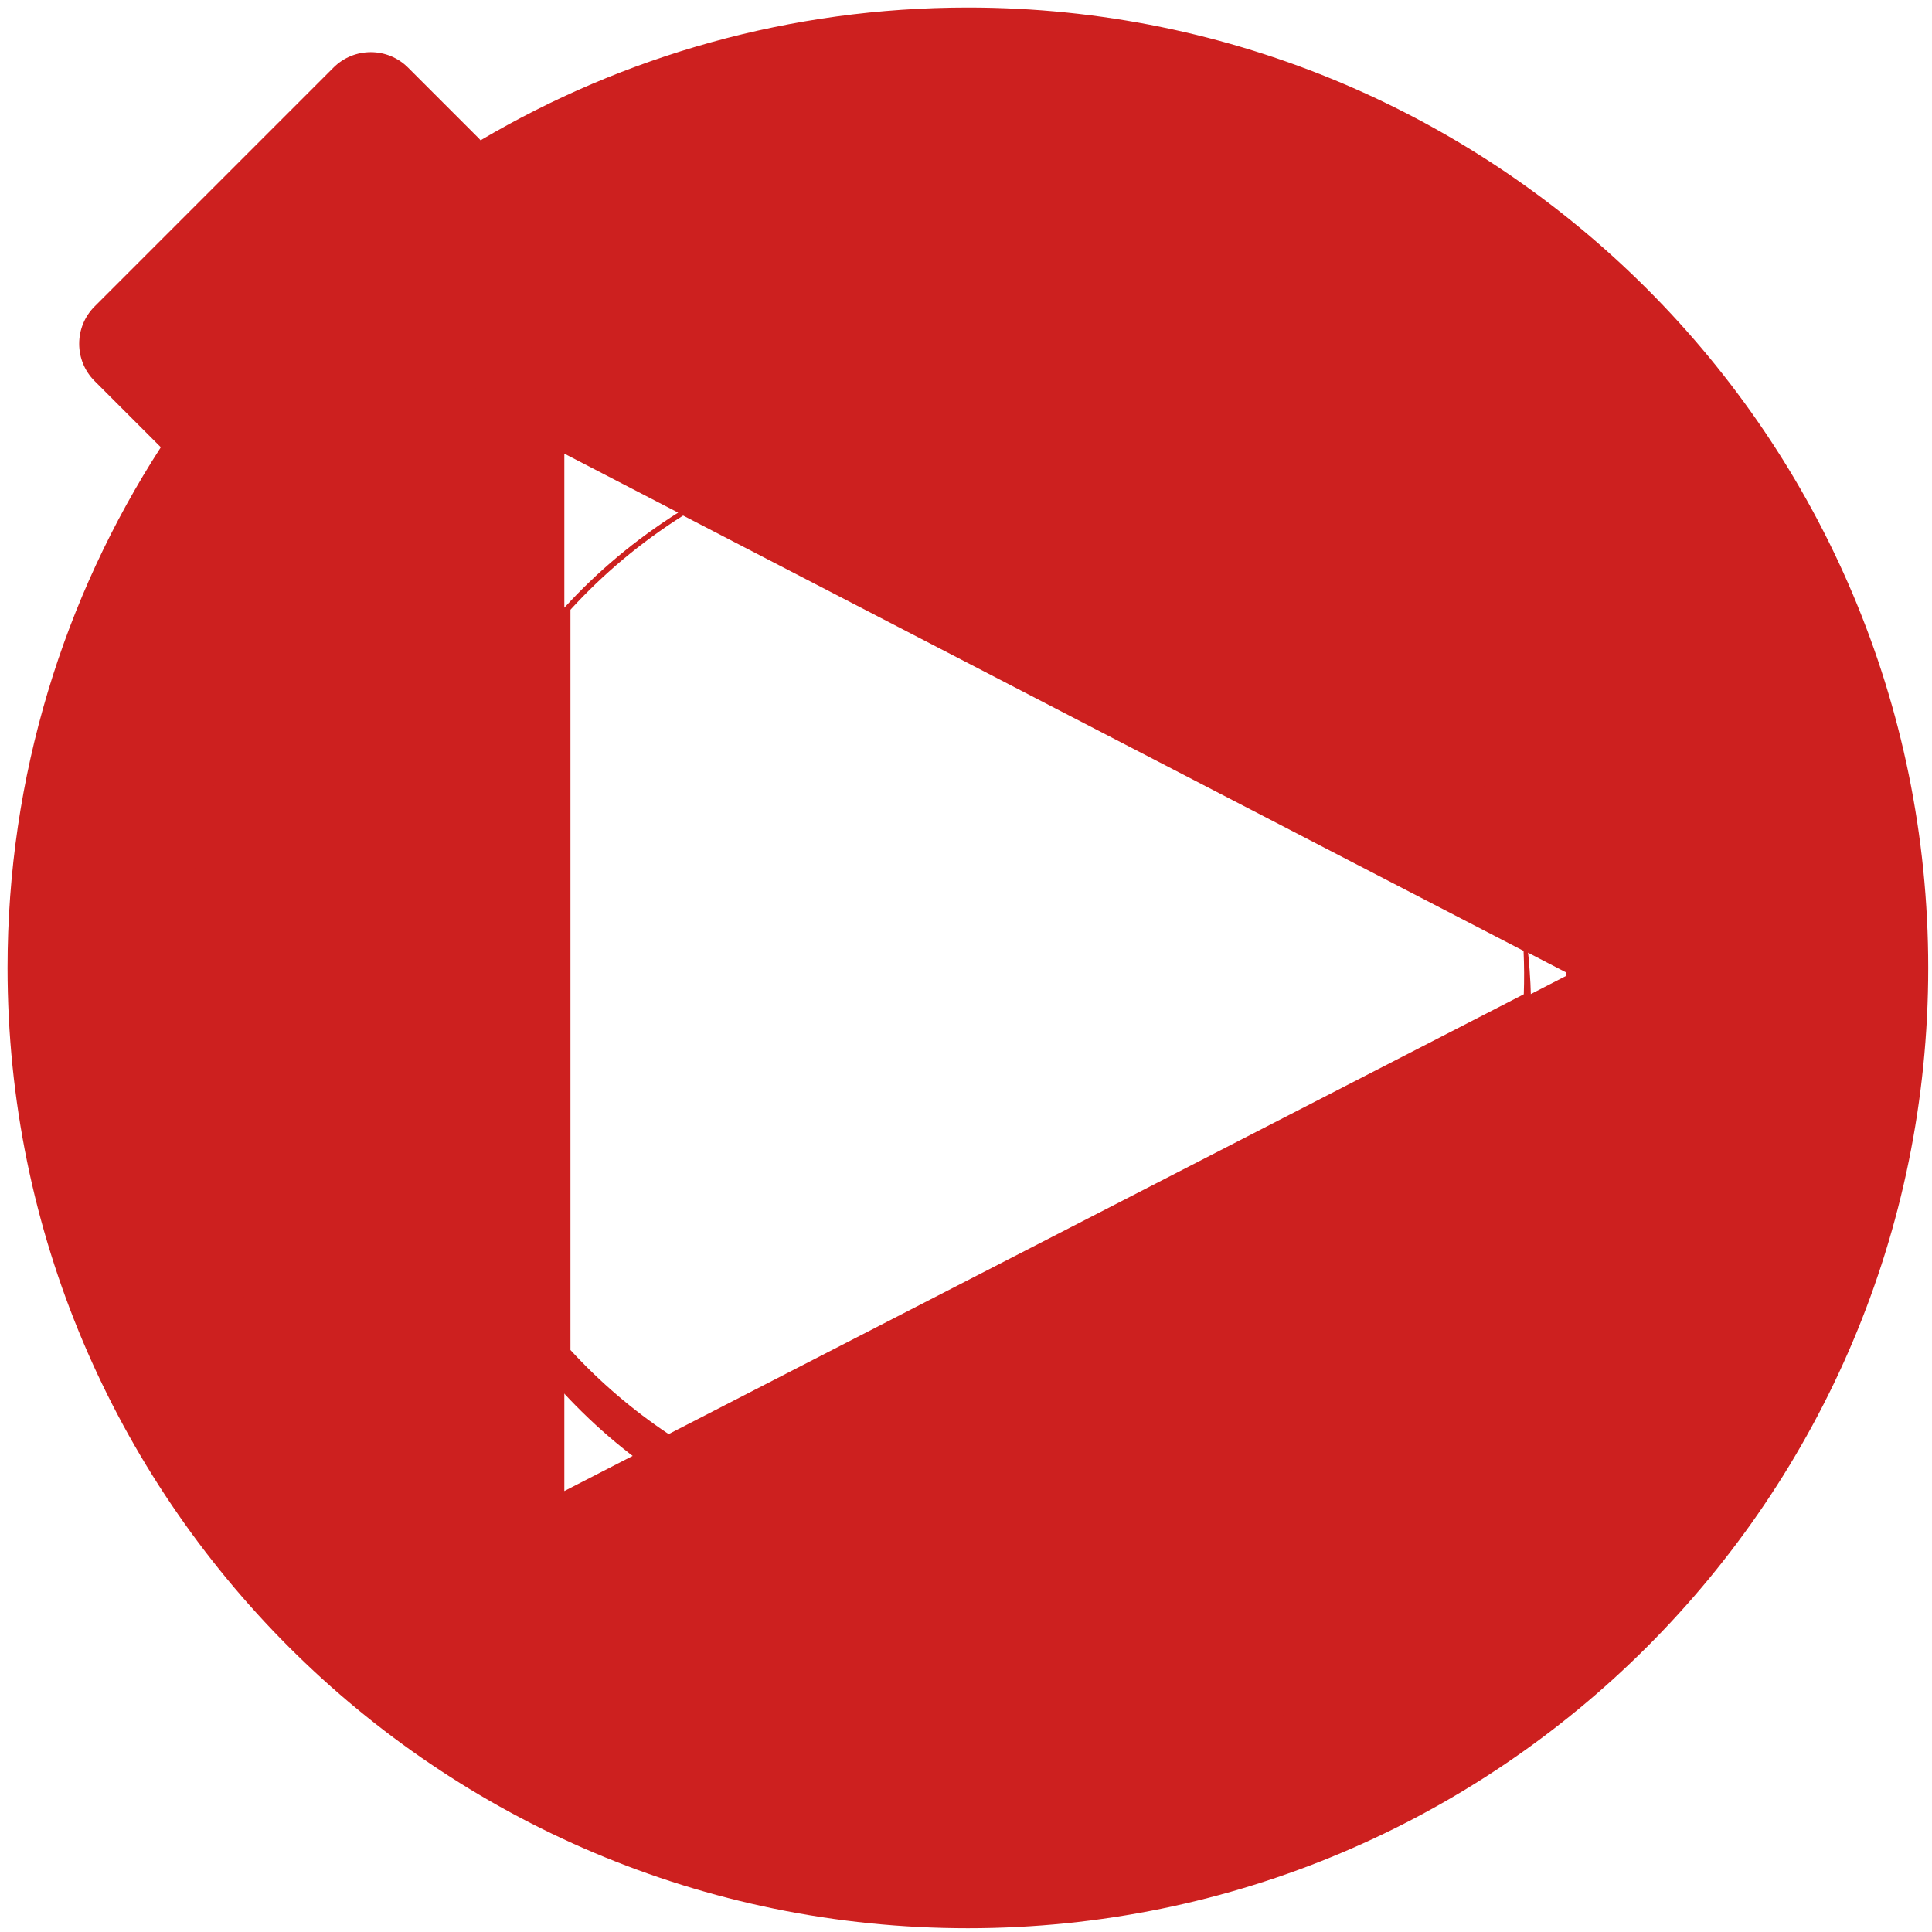 <?xml version="1.0" ?><svg height="512" preserveAspectRatio="xMidYMid" viewBox="0 0 512 512" width="512" xmlns="http://www.w3.org/2000/svg" xmlns:xlink="http://www.w3.org/1999/xlink"><defs><style>
      .cls-1, .cls-2, .cls-4 {
        fill: #cd201f;
      }

      .cls-1, .cls-2, .cls-3, .cls-4 {
        fill-rule: evenodd;
      }

      .cls-2 {
        filter: url(#drop-shadow-1);
      }

      .cls-3 {
        fill: #fff;
      }

      .cls-4 {
        filter: url(#drop-shadow-2);
      }
    </style><filter filterUnits="userSpaceOnUse" id="drop-shadow-1"><feOffset dy="8" in="SourceAlpha"/><feGaussianBlur result="dropBlur" stdDeviation="4.472"/><feFlood flood-opacity="0.39"/><feComposite in2="dropBlur" operator="in" result="dropShadowComp"/><feComposite in="SourceGraphic" result="shadowed"/></filter><filter filterUnits="userSpaceOnUse" id="drop-shadow-2"><feOffset dy="9" in="SourceAlpha"/><feGaussianBlur result="dropBlur" stdDeviation="4.472"/><feFlood flood-opacity="0.39"/><feComposite in2="dropBlur" operator="in" result="dropShadowComp"/><feComposite in="SourceGraphic" result="shadowed"/></filter></defs><g><path class="cls-1" d="M256.500,511.000 C115.944,511.000 2.000,397.056 2.000,256.500 C2.000,205.645 16.924,158.279 42.620,118.528 L25.077,100.985 C19.616,95.524 19.616,86.669 25.077,81.207 L88.368,17.917 C93.829,12.455 102.684,12.455 108.146,17.917 L126.935,36.706 C127.085,36.857 127.216,37.019 127.358,37.174 C165.218,14.833 209.357,2.000 256.500,2.000 C397.056,2.000 511.000,115.944 511.000,256.500 C511.000,397.056 397.056,511.000 256.500,511.000 Z"/><path class="cls-2" d="M485.440,249.010 L464.513,254.617 C464.346,254.662 464.178,254.688 464.010,254.725 C464.351,290.565 455.419,326.963 436.200,360.250 C378.901,459.496 251.996,493.500 152.750,436.200 C53.504,378.901 19.500,251.996 76.800,152.750 C134.099,53.504 261.004,19.500 360.250,76.800 C396.158,97.531 423.519,127.378 441.112,161.727 L460.650,156.492 C466.733,154.862 472.985,158.472 474.615,164.555 L493.503,235.044 C495.133,241.127 491.523,247.380 485.440,249.010 Z"/><path class="cls-3" d="M404.720,263.931 C404.851,260.072 404.836,256.202 404.660,252.329 C408.107,254.114 411.554,255.899 415.000,257.683 C415.000,258.004 415.000,258.324 415.000,258.645 C411.574,260.407 408.146,262.169 404.720,263.931 ZM149.555,161.044 C149.555,147.439 149.555,133.831 149.555,120.226 C159.608,125.432 169.664,130.639 179.718,135.846 C168.335,143.028 158.251,151.532 149.555,161.044 ZM175.815,381.637 C167.062,386.138 158.308,390.640 149.555,395.140 C149.555,383.144 149.555,371.144 149.555,359.147 C157.478,367.771 166.309,375.289 175.815,381.637 Z"/><path class="cls-4" d="M331.604,387.327 C306.007,402.142 277.850,408.445 250.410,407.119 L246.655,421.040 C245.486,425.375 241.029,427.954 236.700,426.802 L186.538,413.452 C182.209,412.299 179.648,407.852 180.817,403.518 L184.839,388.607 C184.871,388.488 184.915,388.375 184.952,388.258 C162.756,375.751 143.529,357.320 129.893,333.642 C89.236,263.047 113.628,172.624 184.373,131.678 C255.118,90.731 345.427,114.767 386.084,185.363 C426.741,255.958 402.349,346.381 331.604,387.327 Z"/><path class="cls-3" d="M151.175,357.767 C151.175,292.374 151.175,226.976 151.175,161.584 C159.785,152.163 169.769,143.740 181.039,136.627 C255.277,175.081 329.527,213.541 403.762,251.994 C403.936,255.829 403.952,259.662 403.821,263.484 C328.285,302.337 252.733,341.199 177.194,380.053 C167.773,373.763 159.025,366.314 151.175,357.767 Z"/></g></svg>